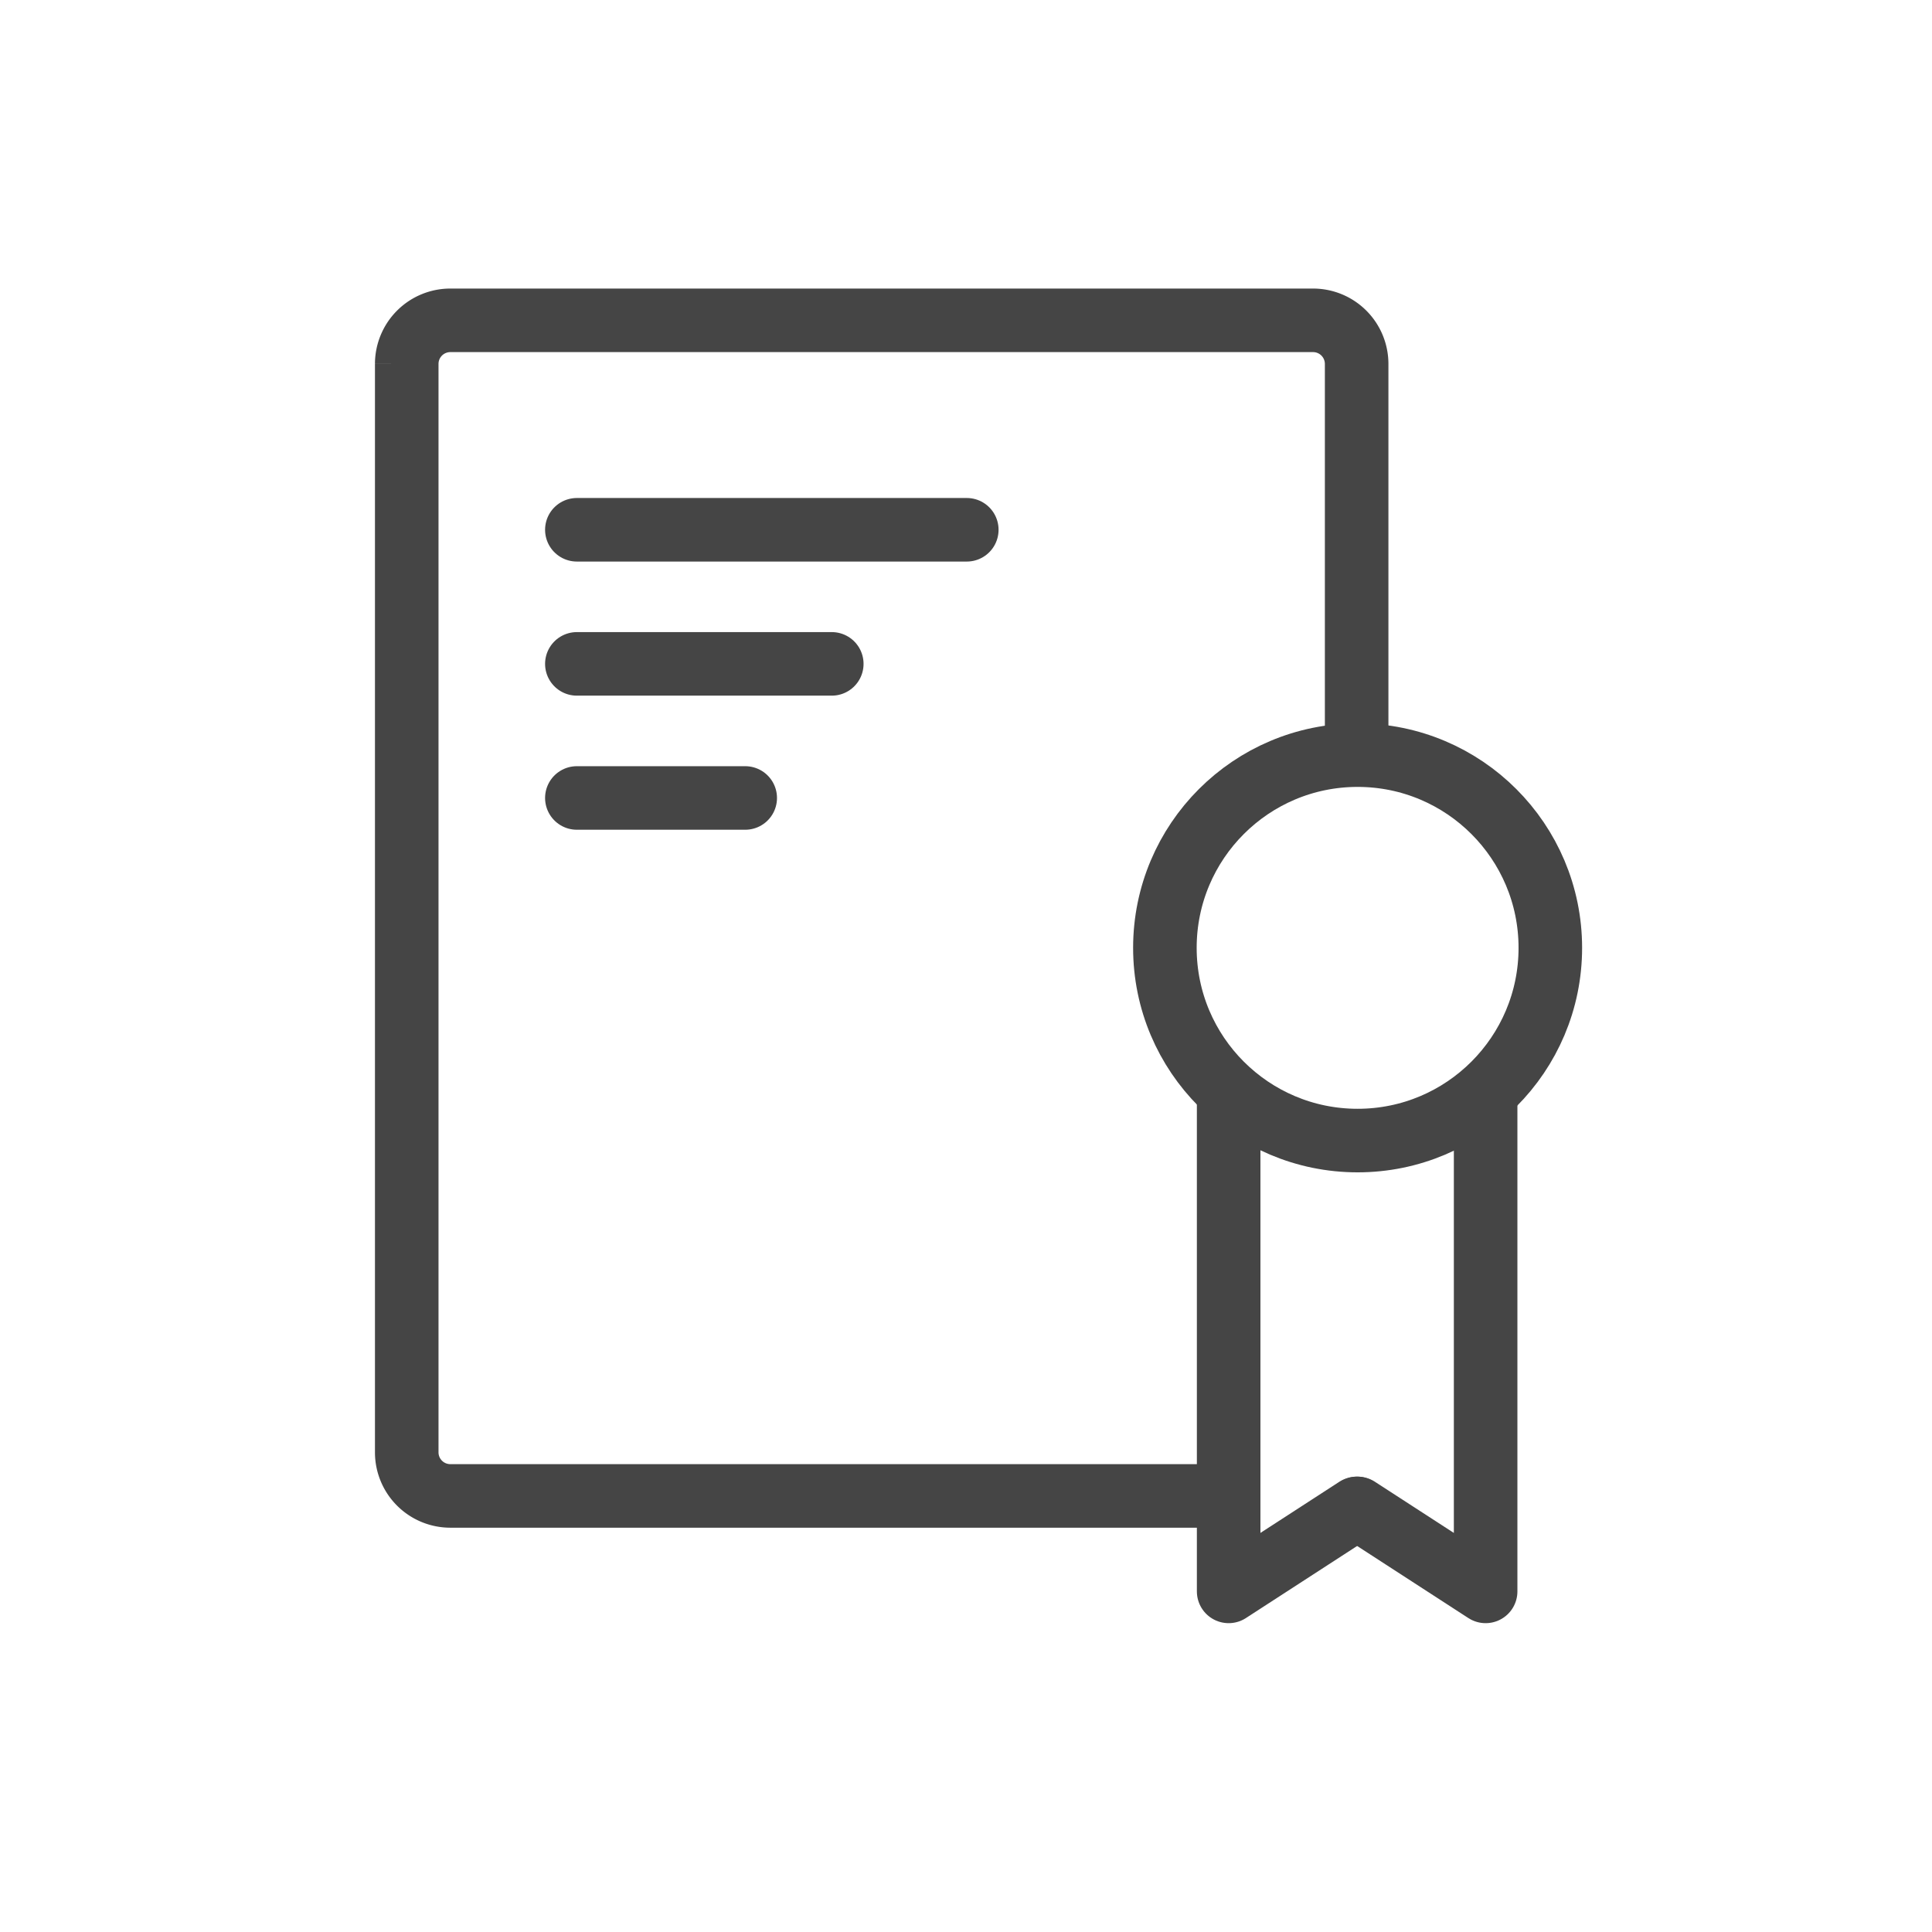<svg xmlns="http://www.w3.org/2000/svg" width="76" height="76" viewBox="0 0 76 76">
  <defs>
    <style>
      .cls-1 {
        fill: #fff;
        opacity: 0;
      }

      .cls-2, .cls-3, .cls-4, .cls-5 {
        fill: none;
      }

      .cls-3, .cls-4, .cls-5 {
        stroke: #454545;
        stroke-width: 2.5px;
      }

      .cls-3, .cls-5 {
        stroke-linecap: round;
      }

      .cls-3, .cls-4 {
        stroke-miterlimit: 10;
      }

      .cls-5 {
        stroke-linejoin: round;
      }

      .cls-6, .cls-7 {
        stroke: none;
      }

      .cls-7 {
        fill: #707070;
      }
    </style>
  </defs>
  <g id="Group_114895" data-name="Group 114895" transform="translate(-41 -28.399)">
    <g id="Path_100932" data-name="Path 100932" class="cls-1" transform="translate(40 28.399)">
      <path class="cls-6" d="M 76.5 75.5 L 1.5 75.5 L 1.5 0.5 L 76.5 0.5 L 76.5 75.5 Z"/>
      <path class="cls-7" d="M 2 1 L 2 75 L 76 75 L 76 1 L 2 1 M 1 0 L 77 0 L 77 76 L 1 76 L 1 0 Z"/>
    </g>
    <g id="Group_114514" data-name="Group 114514" transform="translate(-145 -648.472)">
      <rect id="Rectangle_34396" data-name="Rectangle 34396" class="cls-2" width="50" height="50" transform="translate(199 689.472)"/>
      <g id="Group_114671" data-name="Group 114671" transform="translate(-378.776 -2249.831)">
        <line id="Line_88001" data-name="Line 88001" class="cls-3" x1="6.623" transform="translate(587.468 2958.092)"/>
        <line id="Line_88002" data-name="Line 88002" class="cls-3" x1="10.028" transform="translate(587.468 2952.817)"/>
        <line id="Line_88003" data-name="Line 88003" class="cls-3" x1="15.339" transform="translate(587.468 2947.542)"/>
        <path id="Path_4048" data-name="Path 4048" class="cls-4" d="M613.108,2985.548H582.486a1.715,1.715,0,0,1-1.71-1.71v-42.825a1.715,1.715,0,0,1,1.71-1.71h33.947a1.715,1.715,0,0,1,1.71,1.71v15.395"/>
        <circle id="Ellipse_54" data-name="Ellipse 54" class="cls-4" cx="7.581" cy="7.581" r="7.581" transform="translate(610.6 2956.407)"/>
        <path id="Path_4049" data-name="Path 4049" class="cls-5" d="M618.594,2975.009v19.474l5.036-3.264" transform="translate(-5.486 -5.18)"/>
        <path id="Path_4050" data-name="Path 4050" class="cls-5" d="M629.564,2975.009v19.474l-5.036-3.264" transform="translate(-6.347 -5.18)"/>
      </g>
    </g>
  </g>
</svg>
